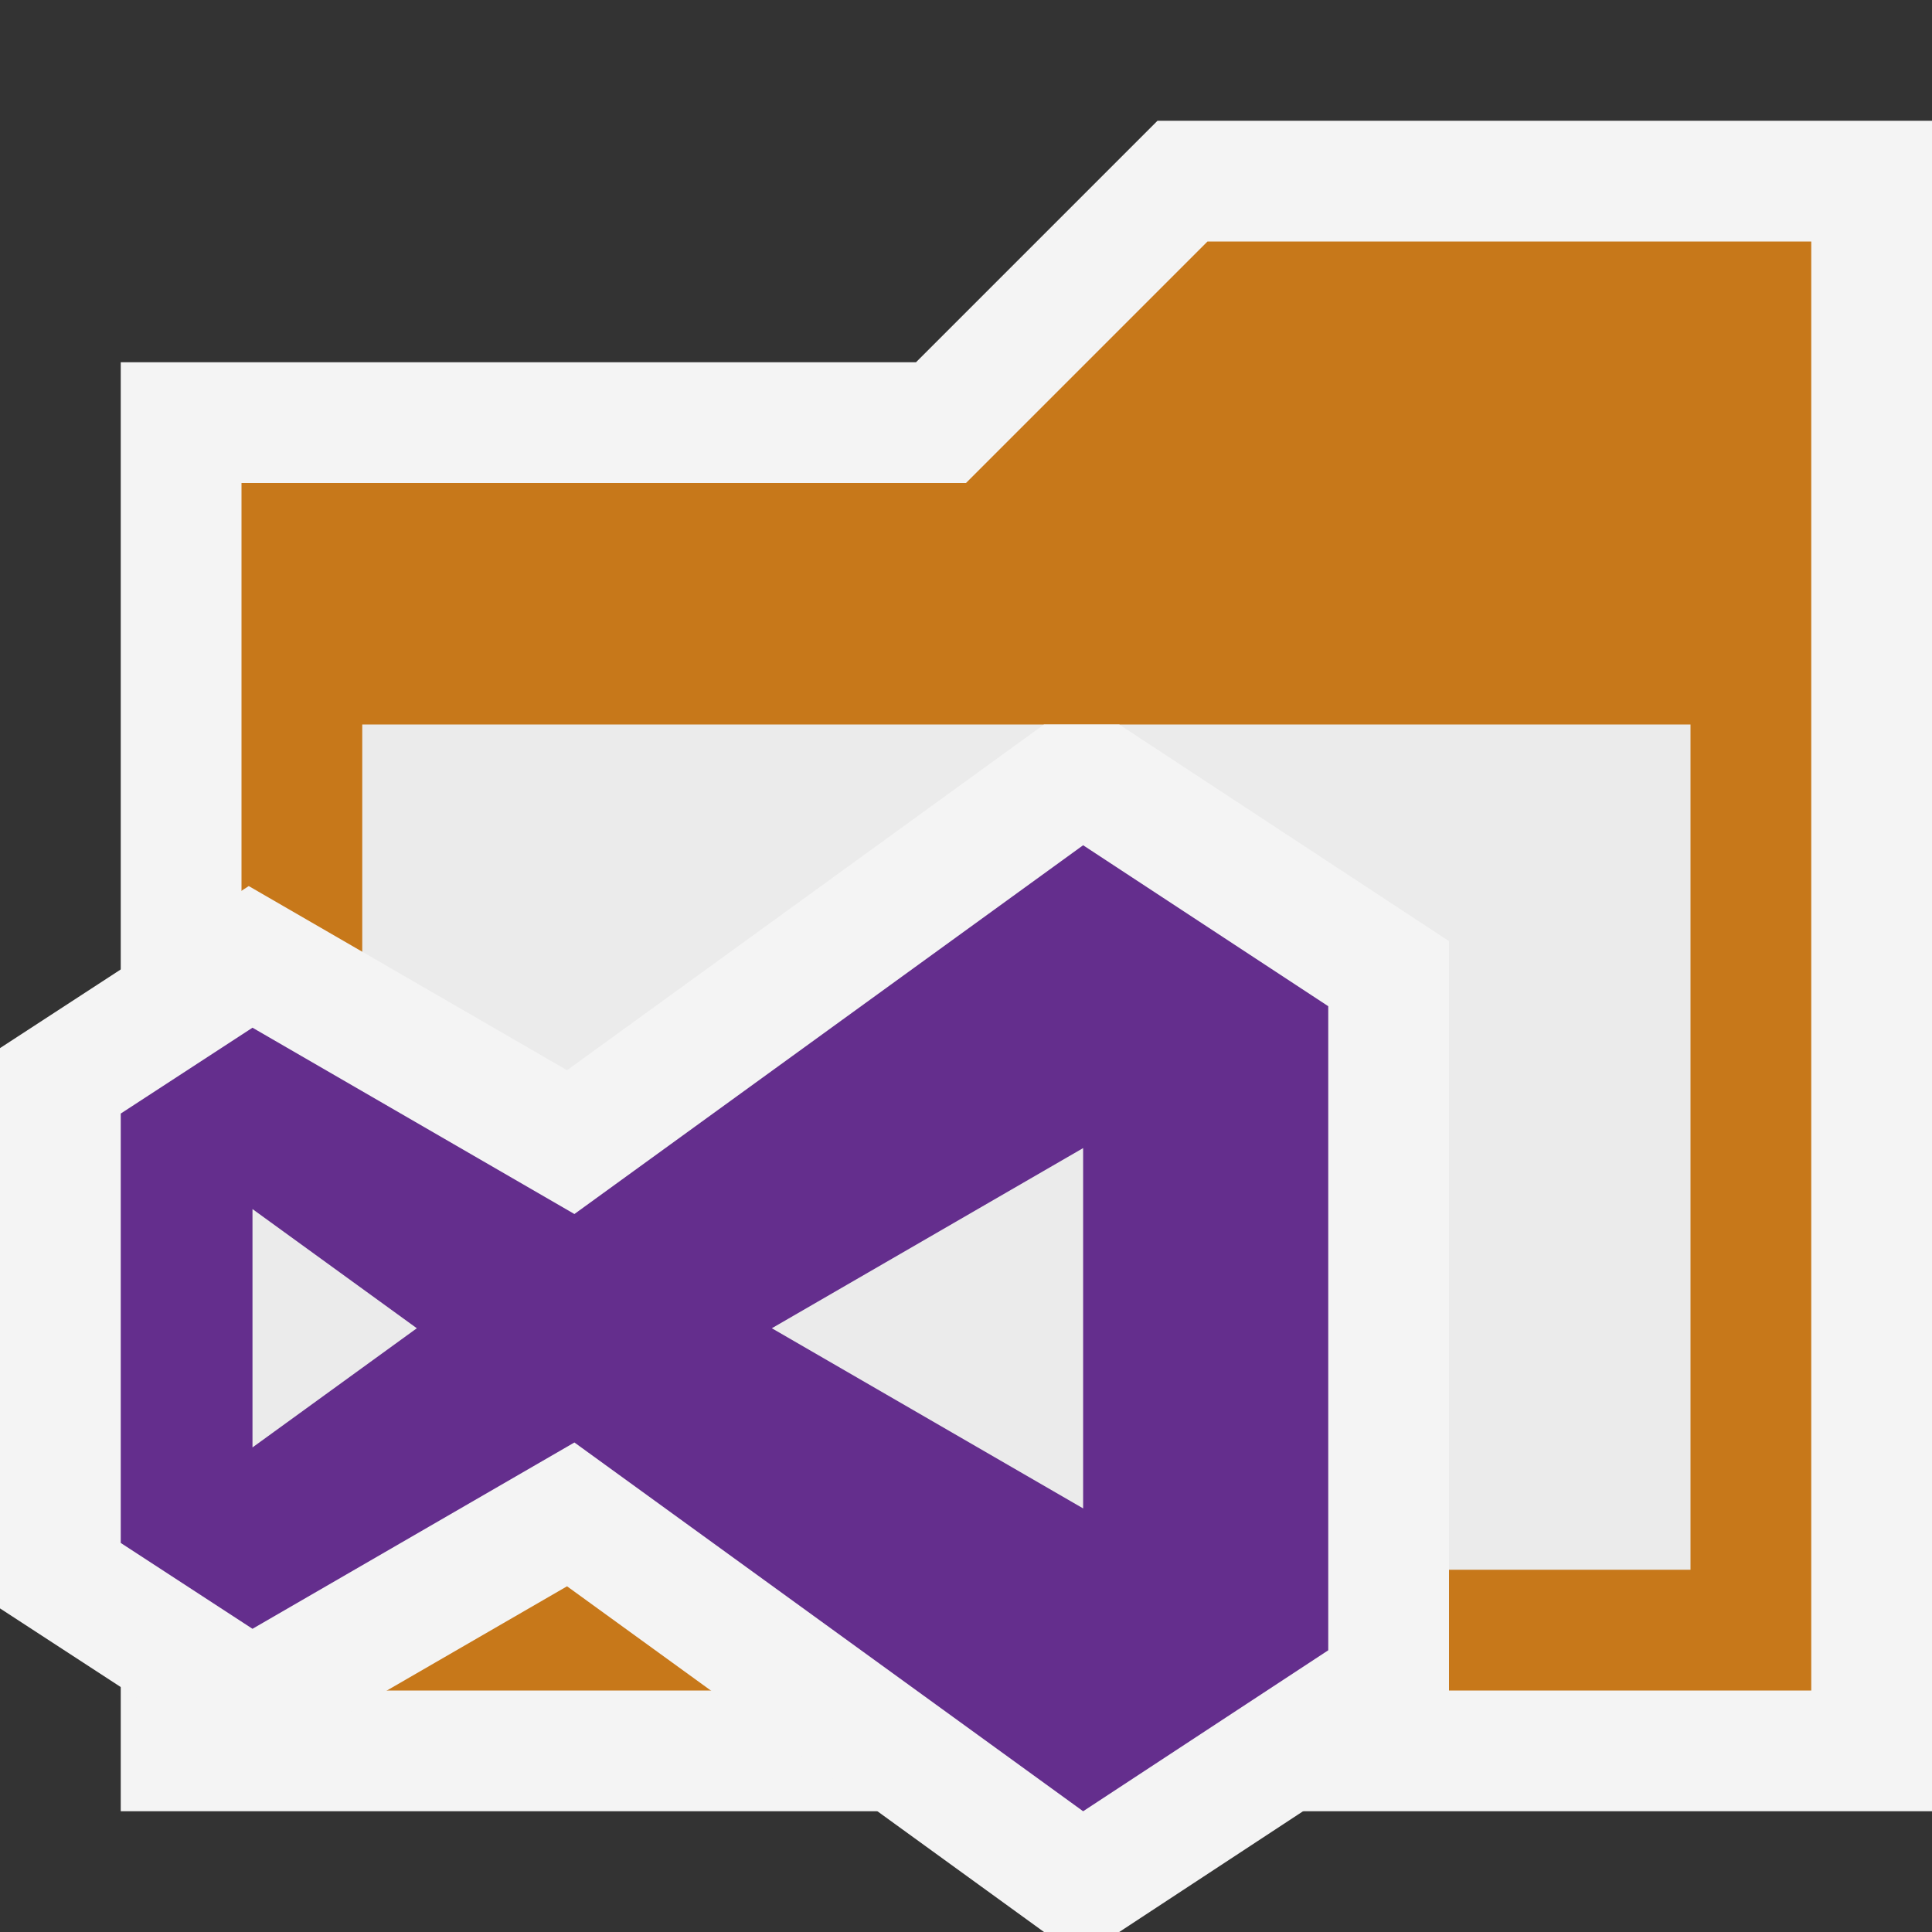 <svg ti:v="1" width="16" height="16" viewBox="0 0 16 16" xmlns="http://www.w3.org/2000/svg" xmlns:ti="urn:schemas-jetbrains-com:tisvg"><rect x="0" y="0" width="16" height="16" fill="#333333" stroke="none"/><rect id="frame" width="16" height="16" fill="none"/><path d="M1 15V3h6.586l2-2H16v14H1z" fill="#F4F4F4"/><path d="M15 14V2h-5L8 4H2v10h13z" fill="#C7781A"/><path d="M3 6h11v7H3z" fill="#EBEBEB"/><path fill-rule="evenodd" d="M8.646 6l-3.95 2.863L2.06 7.338 0 8.68v4.64l2.06 1.342 2.636-1.525L8.646 16h.623L12 14.206V7.794L9.269 6h-.623z" fill="#F4F4F4"/><path fill-rule="evenodd" d="M8.97 7l-4.213 3.054-2.666-1.543L1 9.222v3.556l1.091.711 2.666-1.543L8.97 15 11 13.667V8.333L8.97 7z" fill="#642E8D"/><path fill-rule="evenodd" d="M2.091 11.987v-1.974L3.452 11zm6.879.505V9.508L6.392 11zm0 0" fill="#EBEBEB"/></svg>